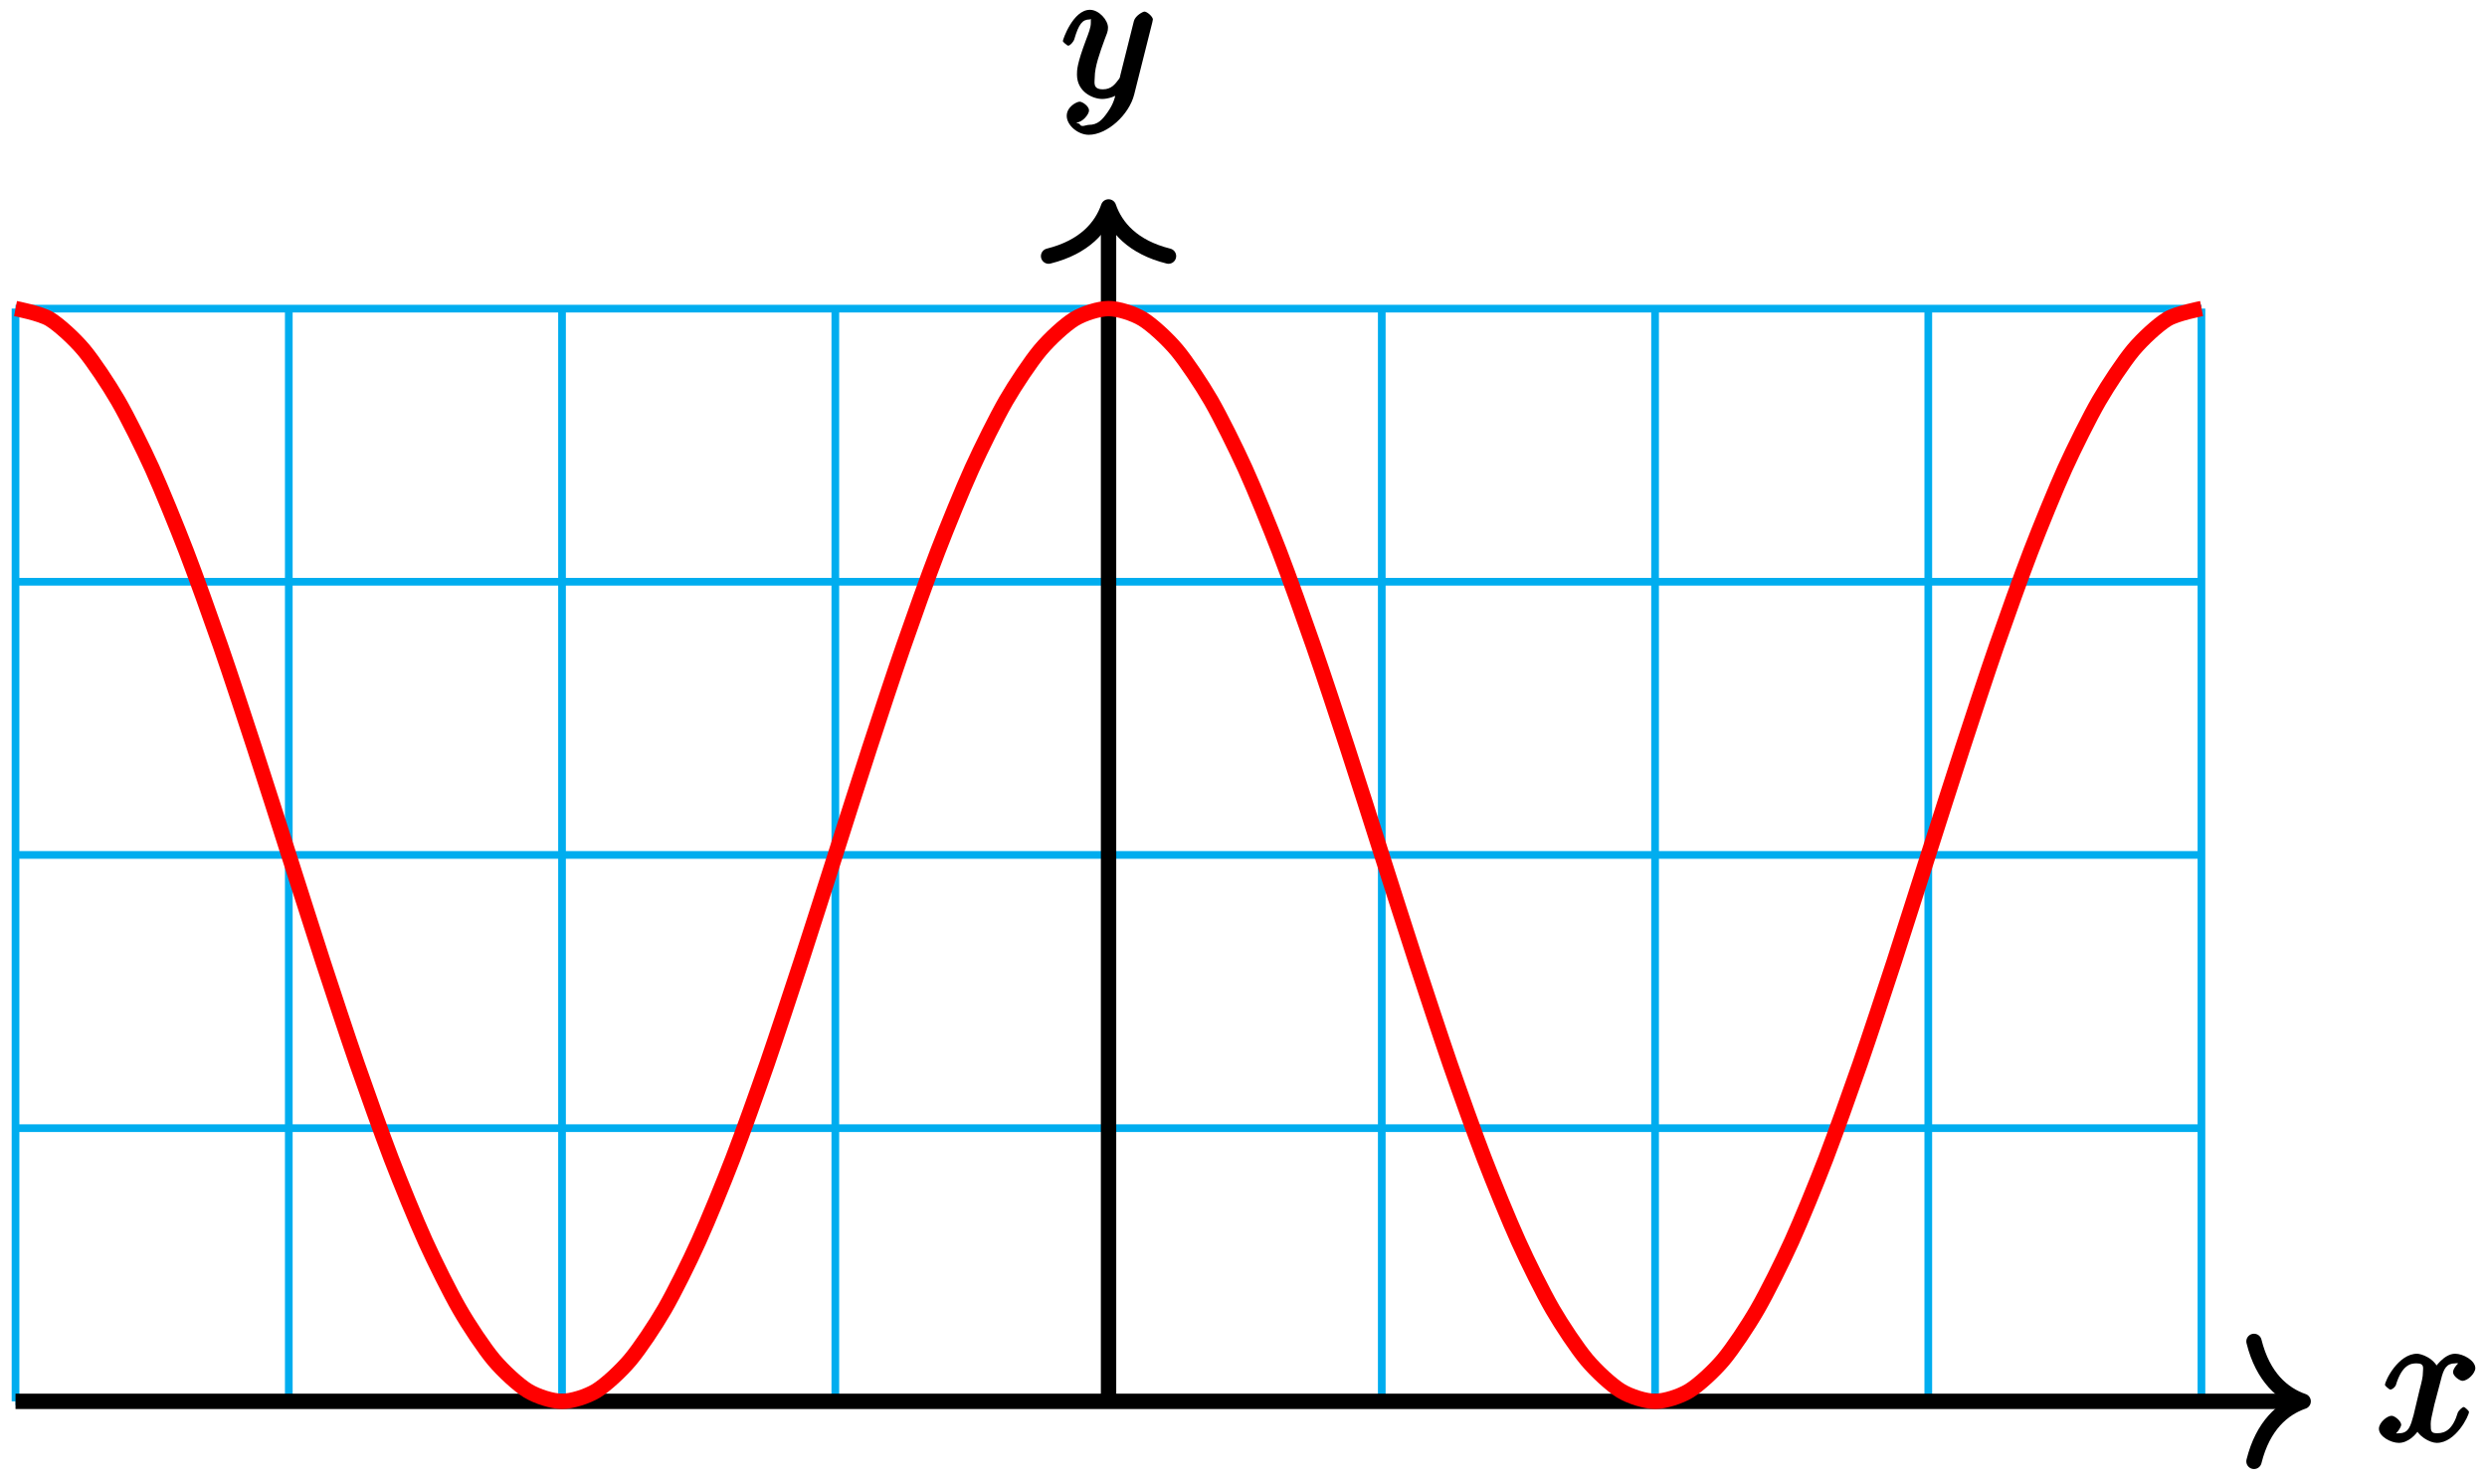 <?xml version="1.0" encoding="UTF-8"?>
<svg xmlns="http://www.w3.org/2000/svg" xmlns:xlink="http://www.w3.org/1999/xlink" width="129pt" height="77pt" viewBox="0 0 129 77" version="1.1">
<defs>
<g>
<symbol overflow="visible" id="glyph0-0">
<path style="stroke:none;" d=""/>
</symbol>
<symbol overflow="visible" id="glyph0-1">
<path style="stroke:none;" d="M 4.531 -4.219 C 4.234 -4.156 3.938 -3.766 3.938 -3.578 C 3.938 -3.359 4.297 -3.125 4.422 -3.125 C 4.719 -3.125 5.094 -3.531 5.094 -3.781 C 5.094 -4.188 4.453 -4.531 4.047 -4.531 C 3.469 -4.531 2.969 -3.797 2.875 -3.609 L 3.234 -3.609 C 3.016 -4.328 2.25 -4.531 2.078 -4.531 C 1.094 -4.531 0.406 -3.125 0.406 -2.906 C 0.406 -2.875 0.625 -2.672 0.688 -2.672 C 0.766 -2.672 0.906 -2.766 0.969 -2.891 C 1.297 -3.984 1.766 -4.031 2.047 -4.031 C 2.484 -4.031 2.375 -3.781 2.375 -3.547 C 2.375 -3.344 2.328 -3.125 2.203 -2.656 L 1.891 -1.344 C 1.734 -0.781 1.641 -0.406 1.141 -0.406 C 1.094 -0.406 0.969 -0.359 0.766 -0.484 L 0.656 -0.219 C 1 -0.281 1.25 -0.734 1.25 -0.844 C 1.25 -1.031 0.922 -1.312 0.75 -1.312 C 0.516 -1.312 0.094 -0.953 0.094 -0.641 C 0.094 -0.234 0.719 0.094 1.125 0.094 C 1.594 0.094 2.031 -0.312 2.234 -0.703 L 1.938 -0.812 C 2.078 -0.25 2.75 0.094 3.094 0.094 C 4.078 0.094 4.766 -1.312 4.766 -1.516 C 4.766 -1.562 4.547 -1.766 4.5 -1.766 C 4.406 -1.766 4.219 -1.562 4.188 -1.484 C 3.938 -0.641 3.562 -0.406 3.125 -0.406 C 2.797 -0.406 2.781 -0.5 2.781 -0.891 C 2.781 -1.094 2.828 -1.25 2.969 -1.891 L 3.312 -3.188 C 3.453 -3.766 3.609 -4.031 4.047 -4.031 C 4.062 -4.031 4.203 -4.078 4.406 -3.953 Z M 4.531 -4.219 "/>
</symbol>
<symbol overflow="visible" id="glyph0-2">
<path style="stroke:none;" d="M 2.391 0.797 C 2.125 1.172 1.891 1.438 1.422 1.438 C 1.297 1.438 1.016 1.594 0.953 1.391 C 0.734 1.312 0.781 1.312 0.797 1.312 C 1.078 1.312 1.438 0.906 1.438 0.688 C 1.438 0.469 1.094 0.234 0.953 0.234 C 0.797 0.234 0.281 0.5 0.281 0.969 C 0.281 1.469 0.875 1.953 1.422 1.953 C 2.375 1.953 3.516 0.922 3.781 -0.141 L 4.719 -3.875 C 4.719 -3.922 4.75 -3.984 4.75 -4.031 C 4.75 -4.172 4.453 -4.438 4.312 -4.438 C 4.234 -4.438 3.844 -4.234 3.766 -3.953 L 3.062 -1.141 C 3.016 -0.969 3.062 -1.062 3 -0.953 C 2.797 -0.688 2.609 -0.406 2.156 -0.406 C 1.609 -0.406 1.734 -0.781 1.734 -1.031 C 1.734 -1.578 2 -2.312 2.25 -3 C 2.359 -3.281 2.422 -3.406 2.422 -3.609 C 2.422 -4 1.953 -4.531 1.484 -4.531 C 0.609 -4.531 0.078 -2.984 0.078 -2.906 C 0.078 -2.875 0.297 -2.672 0.359 -2.672 C 0.453 -2.672 0.625 -2.859 0.672 -3 C 0.906 -3.797 1.094 -4.031 1.469 -4.031 C 1.547 -4.031 1.531 -4.172 1.531 -3.859 C 1.531 -3.609 1.422 -3.344 1.281 -2.969 C 0.812 -1.719 0.812 -1.406 0.812 -1.172 C 0.812 -0.266 1.641 0.094 2.125 0.094 C 2.406 0.094 2.859 -0.031 3.078 -0.266 L 2.891 -0.438 C 2.766 0.078 2.719 0.328 2.391 0.797 Z M 2.391 0.797 "/>
</symbol>
</g>
</defs>
<g id="surface1">
<path style="fill:none;stroke-width:0.399;stroke-linecap:butt;stroke-linejoin:miter;stroke:rgb(0%,67.839%,93.729%);stroke-opacity:1;stroke-miterlimit:10;" d="M -56.695 0.001 L 56.695 0.001 M -56.695 14.173 L 56.695 14.173 M -56.695 28.348 L 56.695 28.348 M -56.695 42.52 L 56.695 42.52 M -56.695 56.688 L 56.695 56.688 M -56.695 0.001 L -56.695 56.692 M -42.52 0.001 L -42.52 56.692 M -28.348 0.001 L -28.348 56.692 M -14.172 0.001 L -14.172 56.692 M 0 0.001 L 0 56.692 M 14.172 0.001 L 14.172 56.692 M 28.348 0.001 L 28.348 56.692 M 42.52 0.001 L 42.52 56.692 M 56.688 0.001 L 56.688 56.692 " transform="matrix(1,0,0,-1,57.5,72.7)"/>
<path style="fill:none;stroke-width:0.797;stroke-linecap:butt;stroke-linejoin:miter;stroke:rgb(0%,0%,0%);stroke-opacity:1;stroke-miterlimit:10;" d="M -56.695 0.001 L 61.566 0.001 " transform="matrix(1,0,0,-1,57.5,72.7)"/>
<path style="fill:none;stroke-width:0.797;stroke-linecap:round;stroke-linejoin:round;stroke:rgb(0%,0%,0%);stroke-opacity:1;stroke-miterlimit:10;" d="M -2.55 3.11 C -2.085 1.243 -1.046 0.364 0 0.001 C -1.046 -0.362 -2.085 -1.245 -2.55 -3.112 " transform="matrix(1,0,0,-1,119.464,72.7)"/>
<g style="fill:rgb(0%,0%,0%);fill-opacity:1;">
  <use xlink:href="#glyph0-1" x="123.3" y="74.76"/>
</g>
<path style="fill:none;stroke-width:0.797;stroke-linecap:butt;stroke-linejoin:miter;stroke:rgb(0%,0%,0%);stroke-opacity:1;stroke-miterlimit:10;" d="M 0 0.001 L 0 61.567 " transform="matrix(1,0,0,-1,57.5,72.7)"/>
<path style="fill:none;stroke-width:0.797;stroke-linecap:round;stroke-linejoin:round;stroke:rgb(0%,0%,0%);stroke-opacity:1;stroke-miterlimit:10;" d="M -2.55 3.109 C -2.085 1.246 -1.046 0.363 0.001 0 C -1.046 -0.363 -2.085 -1.246 -2.55 -3.109 " transform="matrix(0,-1,-1,0,57.5,10.736)"/>
<g style="fill:rgb(0%,0%,0%);fill-opacity:1;">
  <use xlink:href="#glyph0-2" x="55.05" y="5.04"/>
</g>
<path style="fill:none;stroke-width:0.797;stroke-linecap:butt;stroke-linejoin:miter;stroke:rgb(100%,0%,0%);stroke-opacity:1;stroke-miterlimit:10;" d="M -56.695 56.692 C -56.695 56.692 -55.414 56.446 -54.922 56.149 C -54.43 55.848 -53.641 55.122 -53.148 54.536 C -52.66 53.946 -51.871 52.766 -51.379 51.915 C -50.887 51.063 -50.098 49.477 -49.605 48.391 C -49.117 47.305 -48.328 45.372 -47.836 44.095 C -47.344 42.817 -46.555 40.61 -46.062 39.192 C -45.57 37.778 -44.785 35.38 -44.293 33.876 C -43.801 32.372 -43.012 29.88 -42.52 28.348 C -42.027 26.813 -41.238 24.321 -40.75 22.817 C -40.258 21.313 -39.469 18.919 -38.977 17.501 C -38.484 16.083 -37.695 13.876 -37.207 12.598 C -36.715 11.321 -35.926 9.387 -35.434 8.302 C -34.941 7.216 -34.152 5.63 -33.66 4.778 C -33.172 3.927 -32.383 2.747 -31.891 2.157 C -31.398 1.571 -30.609 0.845 -30.117 0.544 C -29.625 0.247 -28.84 0.001 -28.348 0.001 C -27.855 0.001 -27.066 0.247 -26.574 0.544 C -26.082 0.845 -25.297 1.571 -24.805 2.157 C -24.312 2.747 -23.523 3.927 -23.031 4.778 C -22.539 5.63 -21.75 7.216 -21.262 8.302 C -20.77 9.387 -19.98 11.321 -19.488 12.598 C -18.996 13.876 -18.207 16.083 -17.715 17.501 C -17.227 18.919 -16.438 21.313 -15.945 22.817 C -15.453 24.321 -14.664 26.813 -14.172 28.348 C -13.684 29.88 -12.895 32.372 -12.402 33.876 C -11.91 35.38 -11.121 37.778 -10.629 39.192 C -10.137 40.61 -9.352 42.817 -8.859 44.095 C -8.367 45.372 -7.578 47.305 -7.086 48.391 C -6.594 49.477 -5.805 51.063 -5.316 51.915 C -4.824 52.766 -4.035 53.946 -3.543 54.536 C -3.051 55.122 -2.262 55.848 -1.773 56.149 C -1.281 56.446 -0.492 56.692 0 56.692 C 0.492 56.692 1.281 56.446 1.773 56.149 C 2.262 55.848 3.051 55.122 3.543 54.536 C 4.035 53.946 4.824 52.766 5.316 51.915 C 5.805 51.063 6.594 49.477 7.086 48.391 C 7.578 47.305 8.367 45.372 8.859 44.095 C 9.352 42.817 10.137 40.61 10.629 39.192 C 11.121 37.778 11.91 35.38 12.402 33.876 C 12.895 32.372 13.684 29.88 14.172 28.348 C 14.664 26.813 15.453 24.321 15.945 22.817 C 16.438 21.313 17.227 18.919 17.715 17.501 C 18.207 16.083 18.996 13.876 19.488 12.598 C 19.98 11.321 20.77 9.387 21.262 8.302 C 21.75 7.216 22.539 5.63 23.031 4.778 C 23.523 3.927 24.312 2.747 24.805 2.157 C 25.297 1.571 26.082 0.845 26.574 0.544 C 27.066 0.247 27.855 0.001 28.348 0.001 C 28.84 0.001 29.625 0.247 30.117 0.544 C 30.609 0.845 31.398 1.571 31.891 2.157 C 32.383 2.747 33.172 3.927 33.66 4.778 C 34.152 5.63 34.941 7.216 35.434 8.302 C 35.926 9.387 36.715 11.321 37.207 12.598 C 37.695 13.876 38.484 16.083 38.977 17.501 C 39.469 18.919 40.258 21.313 40.75 22.817 C 41.238 24.321 42.027 26.813 42.52 28.348 C 43.012 29.88 43.801 32.372 44.293 33.876 C 44.785 35.38 45.57 37.778 46.062 39.192 C 46.555 40.61 47.344 42.817 47.836 44.095 C 48.328 45.372 49.117 47.305 49.605 48.391 C 50.098 49.477 50.887 51.063 51.379 51.915 C 51.871 52.766 52.66 53.946 53.148 54.536 C 53.641 55.122 54.43 55.848 54.922 56.149 C 55.414 56.446 56.695 56.692 56.695 56.692 " transform="matrix(1,0,0,-1,57.5,72.7)"/>
</g>
</svg>
